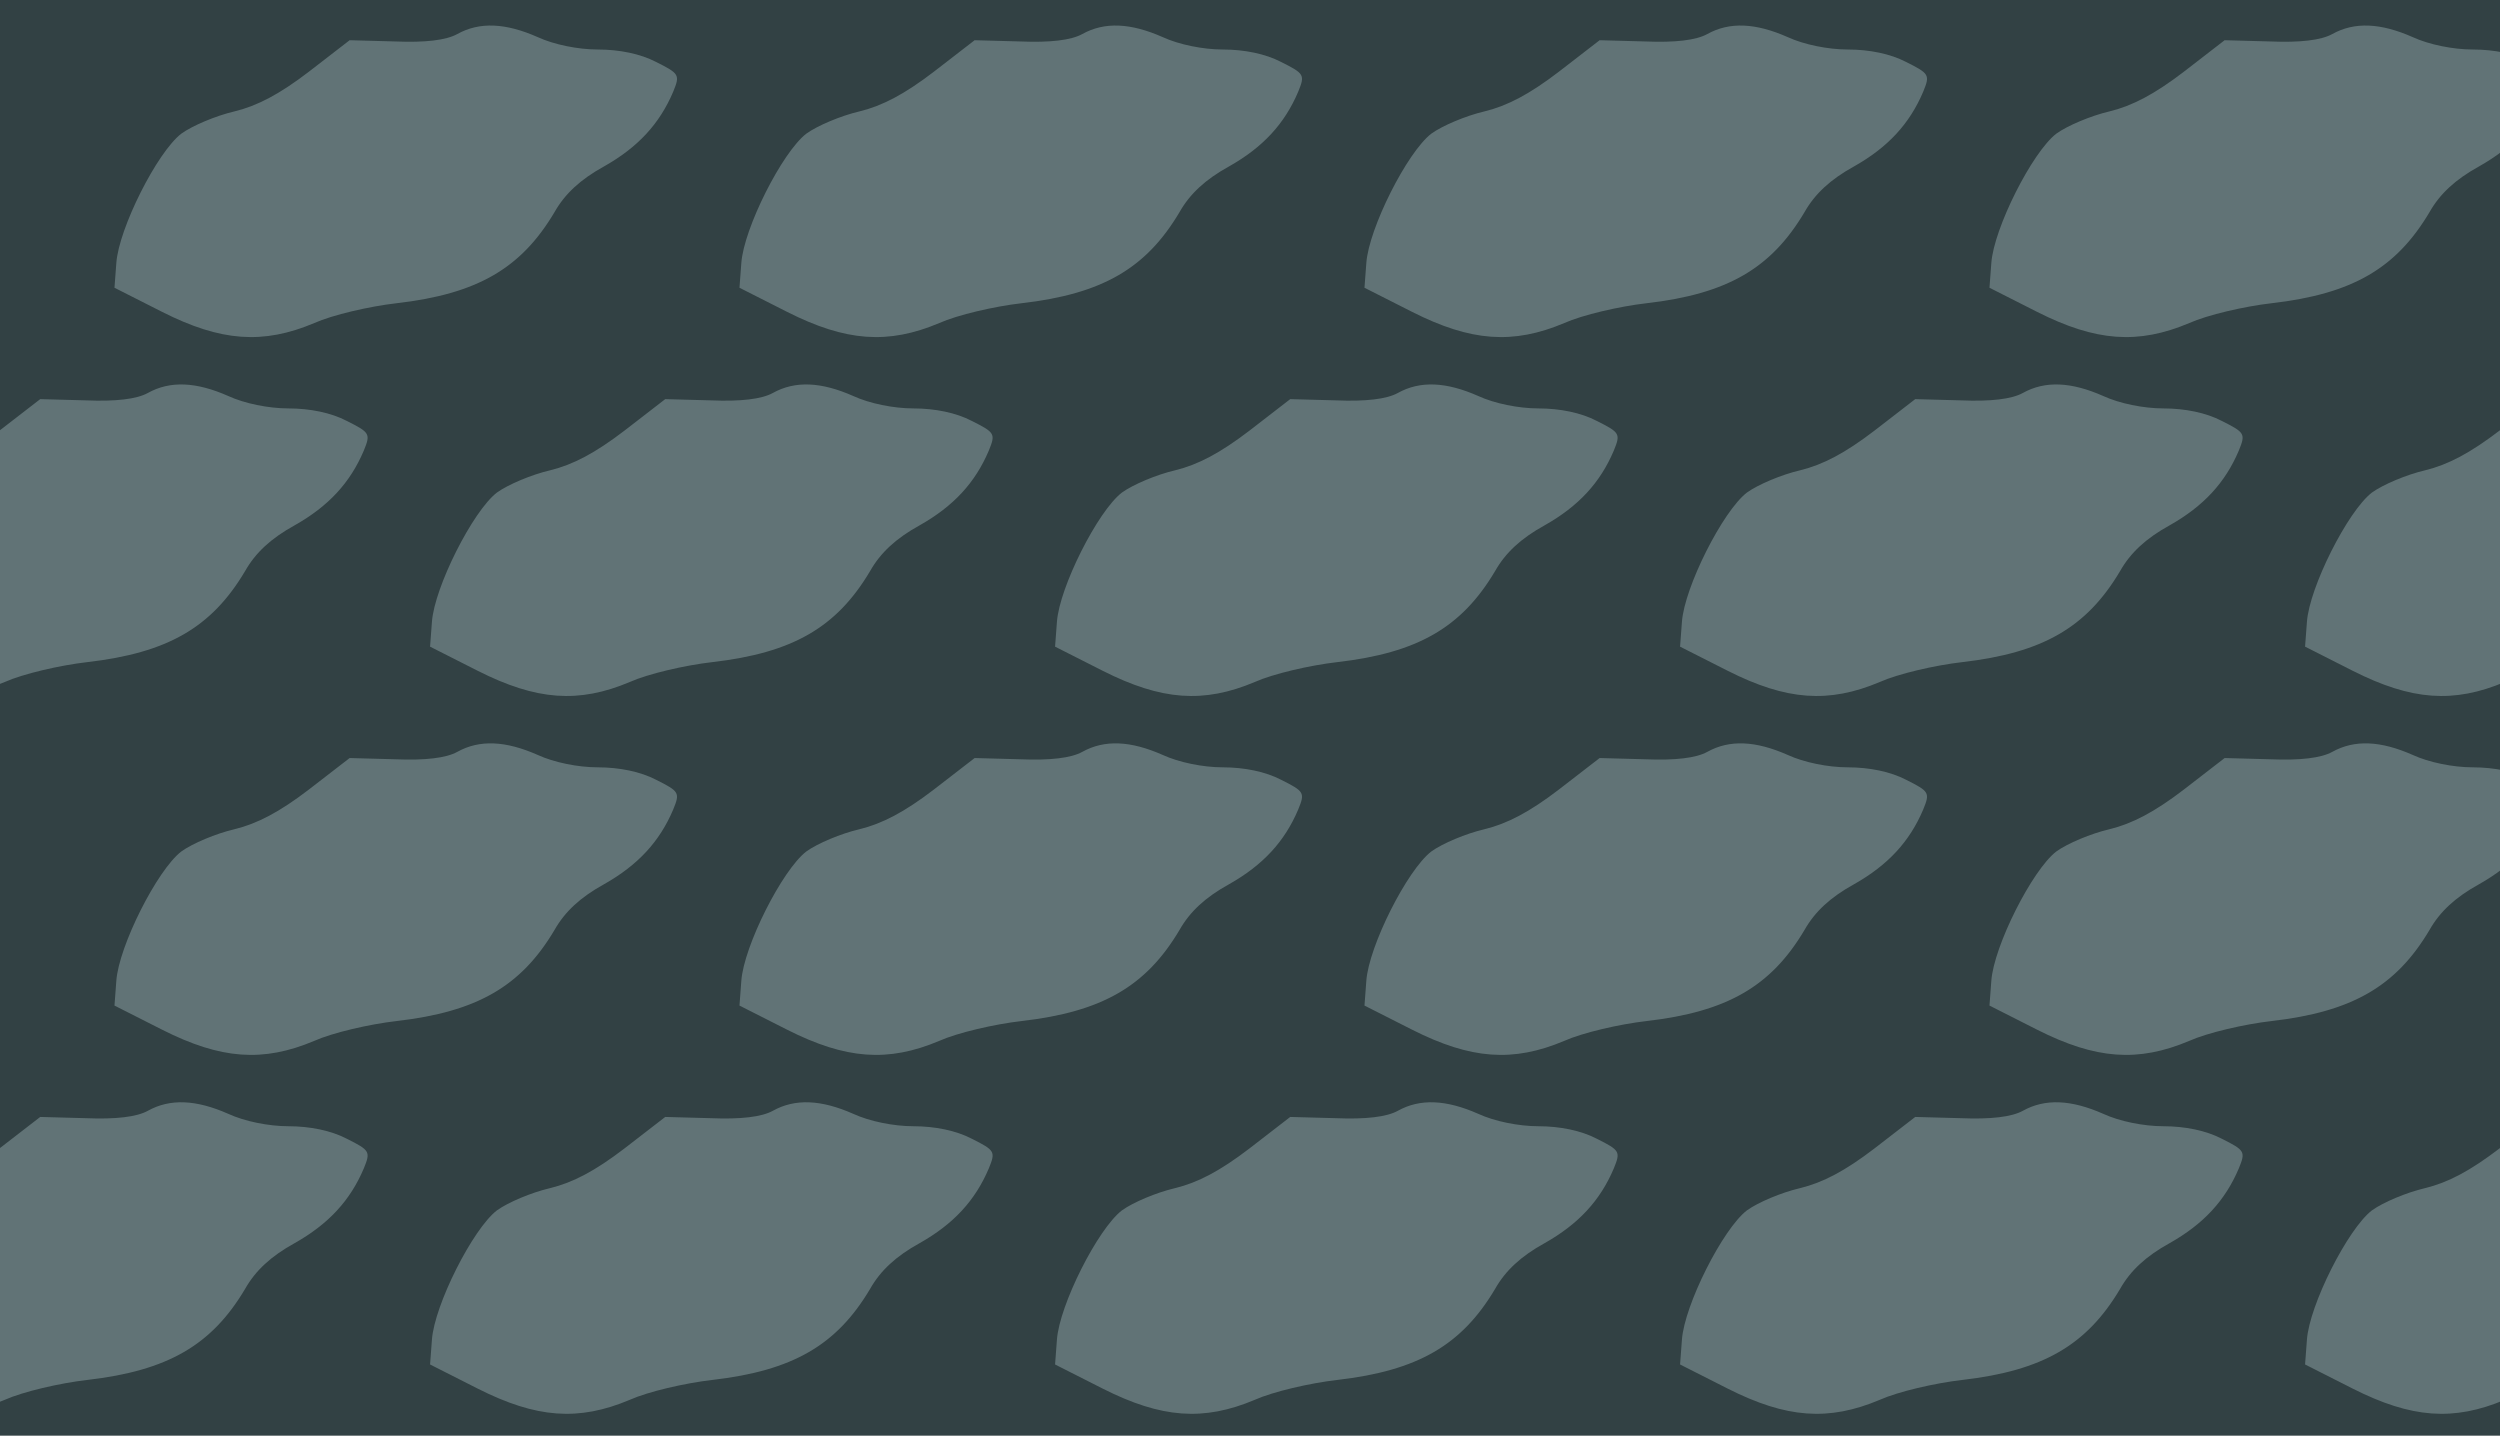 <?xml version="1.0" standalone="no"?>
<!DOCTYPE svg PUBLIC "-//W3C//DTD SVG 20010904//EN"
 "http://www.w3.org/TR/2001/REC-SVG-20010904/DTD/svg10.dtd">
<svg version="1.0" xmlns="http://www.w3.org/2000/svg" width="404pt" height="232pt" viewBox="0 0 404 232" preserveAspectRatio = "xMidYMid meet" >
<rect width="404" height="232" fill="#324144"/>
<g id="row0" transform="translate(13,0.0)">
<g id="0" transform="translate(0.0,0)scale(1,1)">

<path d="M609 525 c-18 -10 -52 -14 -100 -12 l-74 2 -66 -51 c-47 -36 -83 -55 -120 -64 -30 -7 -68 -23 -86 -36 -39 -30 -101 -153 -105 -209 l-3 -40 77 -39 c95 -48 163 -53 246 -18 29 13 89 27 133 32 130 15 201 56 255 147 17 30 42 53 80 74 55 31 90 69 112 121 11 27 10 29 -28 48 -25 13 -59 20 -94 20 -32 0 -71 8 -97 20 -52 23 -94 25 -130 5z" transform="translate(0,58) scale(0.1,-0.1)" stroke="none" fill="#617376"/>

</g>

<g id="1" transform="translate(101.0,0)scale(1,1)">

<path d="M609 525 c-18 -10 -52 -14 -100 -12 l-74 2 -66 -51 c-47 -36 -83 -55 -120 -64 -30 -7 -68 -23 -86 -36 -39 -30 -101 -153 -105 -209 l-3 -40 77 -39 c95 -48 163 -53 246 -18 29 13 89 27 133 32 130 15 201 56 255 147 17 30 42 53 80 74 55 31 90 69 112 121 11 27 10 29 -28 48 -25 13 -59 20 -94 20 -32 0 -71 8 -97 20 -52 23 -94 25 -130 5z" transform="translate(0,58) scale(0.1,-0.1)" stroke="none" fill="#617376"/>

</g>

<g id="2" transform="translate(202.0,0)scale(1,1)">

<path d="M609 525 c-18 -10 -52 -14 -100 -12 l-74 2 -66 -51 c-47 -36 -83 -55 -120 -64 -30 -7 -68 -23 -86 -36 -39 -30 -101 -153 -105 -209 l-3 -40 77 -39 c95 -48 163 -53 246 -18 29 13 89 27 133 32 130 15 201 56 255 147 17 30 42 53 80 74 55 31 90 69 112 121 11 27 10 29 -28 48 -25 13 -59 20 -94 20 -32 0 -71 8 -97 20 -52 23 -94 25 -130 5z" transform="translate(0,58) scale(0.1,-0.1)" stroke="none" fill="#617376"/>

</g>

<g id="3" transform="translate(303.0,0)scale(1,1)">

<path d="M609 525 c-18 -10 -52 -14 -100 -12 l-74 2 -66 -51 c-47 -36 -83 -55 -120 -64 -30 -7 -68 -23 -86 -36 -39 -30 -101 -153 -105 -209 l-3 -40 77 -39 c95 -48 163 -53 246 -18 29 13 89 27 133 32 130 15 201 56 255 147 17 30 42 53 80 74 55 31 90 69 112 121 11 27 10 29 -28 48 -25 13 -59 20 -94 20 -32 0 -71 8 -97 20 -52 23 -94 25 -130 5z" transform="translate(0,58) scale(0.1,-0.1)" stroke="none" fill="#617376"/>

</g>

<g id="4" transform="translate(404.0,0)scale(1,1)">

<path d="M609 525 c-18 -10 -52 -14 -100 -12 l-74 2 -66 -51 c-47 -36 -83 -55 -120 -64 -30 -7 -68 -23 -86 -36 -39 -30 -101 -153 -105 -209 l-3 -40 77 -39 c95 -48 163 -53 246 -18 29 13 89 27 133 32 130 15 201 56 255 147 17 30 42 53 80 74 55 31 90 69 112 121 11 27 10 29 -28 48 -25 13 -59 20 -94 20 -32 0 -71 8 -97 20 -52 23 -94 25 -130 5z" transform="translate(0,58) scale(0.1,-0.1)" stroke="none" fill="#617376"/>

</g>

</g>
<g id="row1" transform="translate(-37,58.0)">
<g id="0" transform="translate(0.0,0)scale(1,1)">

<path d="M609 525 c-18 -10 -52 -14 -100 -12 l-74 2 -66 -51 c-47 -36 -83 -55 -120 -64 -30 -7 -68 -23 -86 -36 -39 -30 -101 -153 -105 -209 l-3 -40 77 -39 c95 -48 163 -53 246 -18 29 13 89 27 133 32 130 15 201 56 255 147 17 30 42 53 80 74 55 31 90 69 112 121 11 27 10 29 -28 48 -25 13 -59 20 -94 20 -32 0 -71 8 -97 20 -52 23 -94 25 -130 5z" transform="translate(0,58) scale(0.1,-0.1)" stroke="none" fill="#617376"/>

</g>

<g id="1" transform="translate(101.0,0)scale(1,1)">

<path d="M609 525 c-18 -10 -52 -14 -100 -12 l-74 2 -66 -51 c-47 -36 -83 -55 -120 -64 -30 -7 -68 -23 -86 -36 -39 -30 -101 -153 -105 -209 l-3 -40 77 -39 c95 -48 163 -53 246 -18 29 13 89 27 133 32 130 15 201 56 255 147 17 30 42 53 80 74 55 31 90 69 112 121 11 27 10 29 -28 48 -25 13 -59 20 -94 20 -32 0 -71 8 -97 20 -52 23 -94 25 -130 5z" transform="translate(0,58) scale(0.1,-0.1)" stroke="none" fill="#617376"/>

</g>

<g id="2" transform="translate(202.0,0)scale(1,1)">

<path d="M609 525 c-18 -10 -52 -14 -100 -12 l-74 2 -66 -51 c-47 -36 -83 -55 -120 -64 -30 -7 -68 -23 -86 -36 -39 -30 -101 -153 -105 -209 l-3 -40 77 -39 c95 -48 163 -53 246 -18 29 13 89 27 133 32 130 15 201 56 255 147 17 30 42 53 80 74 55 31 90 69 112 121 11 27 10 29 -28 48 -25 13 -59 20 -94 20 -32 0 -71 8 -97 20 -52 23 -94 25 -130 5z" transform="translate(0,58) scale(0.1,-0.1)" stroke="none" fill="#617376"/>

</g>

<g id="3" transform="translate(303.0,0)scale(1,1)">

<path d="M609 525 c-18 -10 -52 -14 -100 -12 l-74 2 -66 -51 c-47 -36 -83 -55 -120 -64 -30 -7 -68 -23 -86 -36 -39 -30 -101 -153 -105 -209 l-3 -40 77 -39 c95 -48 163 -53 246 -18 29 13 89 27 133 32 130 15 201 56 255 147 17 30 42 53 80 74 55 31 90 69 112 121 11 27 10 29 -28 48 -25 13 -59 20 -94 20 -32 0 -71 8 -97 20 -52 23 -94 25 -130 5z" transform="translate(0,58) scale(0.1,-0.1)" stroke="none" fill="#617376"/>

</g>

<g id="4" transform="translate(404.0,0)scale(1,1)">

<path d="M609 525 c-18 -10 -52 -14 -100 -12 l-74 2 -66 -51 c-47 -36 -83 -55 -120 -64 -30 -7 -68 -23 -86 -36 -39 -30 -101 -153 -105 -209 l-3 -40 77 -39 c95 -48 163 -53 246 -18 29 13 89 27 133 32 130 15 201 56 255 147 17 30 42 53 80 74 55 31 90 69 112 121 11 27 10 29 -28 48 -25 13 -59 20 -94 20 -32 0 -71 8 -97 20 -52 23 -94 25 -130 5z" transform="translate(0,58) scale(0.1,-0.1)" stroke="none" fill="#617376"/>

</g>

</g>
<g id="row2" transform="translate(13,116.0)">
<g id="0" transform="translate(0.0,0)scale(1,1)">

<path d="M609 525 c-18 -10 -52 -14 -100 -12 l-74 2 -66 -51 c-47 -36 -83 -55 -120 -64 -30 -7 -68 -23 -86 -36 -39 -30 -101 -153 -105 -209 l-3 -40 77 -39 c95 -48 163 -53 246 -18 29 13 89 27 133 32 130 15 201 56 255 147 17 30 42 53 80 74 55 31 90 69 112 121 11 27 10 29 -28 48 -25 13 -59 20 -94 20 -32 0 -71 8 -97 20 -52 23 -94 25 -130 5z" transform="translate(0,58) scale(0.1,-0.1)" stroke="none" fill="#617376"/>

</g>

<g id="1" transform="translate(101.0,0)scale(1,1)">

<path d="M609 525 c-18 -10 -52 -14 -100 -12 l-74 2 -66 -51 c-47 -36 -83 -55 -120 -64 -30 -7 -68 -23 -86 -36 -39 -30 -101 -153 -105 -209 l-3 -40 77 -39 c95 -48 163 -53 246 -18 29 13 89 27 133 32 130 15 201 56 255 147 17 30 42 53 80 74 55 31 90 69 112 121 11 27 10 29 -28 48 -25 13 -59 20 -94 20 -32 0 -71 8 -97 20 -52 23 -94 25 -130 5z" transform="translate(0,58) scale(0.1,-0.1)" stroke="none" fill="#617376"/>

</g>

<g id="2" transform="translate(202.0,0)scale(1,1)">

<path d="M609 525 c-18 -10 -52 -14 -100 -12 l-74 2 -66 -51 c-47 -36 -83 -55 -120 -64 -30 -7 -68 -23 -86 -36 -39 -30 -101 -153 -105 -209 l-3 -40 77 -39 c95 -48 163 -53 246 -18 29 13 89 27 133 32 130 15 201 56 255 147 17 30 42 53 80 74 55 31 90 69 112 121 11 27 10 29 -28 48 -25 13 -59 20 -94 20 -32 0 -71 8 -97 20 -52 23 -94 25 -130 5z" transform="translate(0,58) scale(0.1,-0.1)" stroke="none" fill="#617376"/>

</g>

<g id="3" transform="translate(303.0,0)scale(1,1)">

<path d="M609 525 c-18 -10 -52 -14 -100 -12 l-74 2 -66 -51 c-47 -36 -83 -55 -120 -64 -30 -7 -68 -23 -86 -36 -39 -30 -101 -153 -105 -209 l-3 -40 77 -39 c95 -48 163 -53 246 -18 29 13 89 27 133 32 130 15 201 56 255 147 17 30 42 53 80 74 55 31 90 69 112 121 11 27 10 29 -28 48 -25 13 -59 20 -94 20 -32 0 -71 8 -97 20 -52 23 -94 25 -130 5z" transform="translate(0,58) scale(0.1,-0.1)" stroke="none" fill="#617376"/>

</g>

<g id="4" transform="translate(404.0,0)scale(1,1)">

<path d="M609 525 c-18 -10 -52 -14 -100 -12 l-74 2 -66 -51 c-47 -36 -83 -55 -120 -64 -30 -7 -68 -23 -86 -36 -39 -30 -101 -153 -105 -209 l-3 -40 77 -39 c95 -48 163 -53 246 -18 29 13 89 27 133 32 130 15 201 56 255 147 17 30 42 53 80 74 55 31 90 69 112 121 11 27 10 29 -28 48 -25 13 -59 20 -94 20 -32 0 -71 8 -97 20 -52 23 -94 25 -130 5z" transform="translate(0,58) scale(0.1,-0.1)" stroke="none" fill="#617376"/>

</g>

</g>
<g id="row3" transform="translate(-37,174.0)">
<g id="0" transform="translate(0.0,0)scale(1,1)">

<path d="M609 525 c-18 -10 -52 -14 -100 -12 l-74 2 -66 -51 c-47 -36 -83 -55 -120 -64 -30 -7 -68 -23 -86 -36 -39 -30 -101 -153 -105 -209 l-3 -40 77 -39 c95 -48 163 -53 246 -18 29 13 89 27 133 32 130 15 201 56 255 147 17 30 42 53 80 74 55 31 90 69 112 121 11 27 10 29 -28 48 -25 13 -59 20 -94 20 -32 0 -71 8 -97 20 -52 23 -94 25 -130 5z" transform="translate(0,58) scale(0.1,-0.1)" stroke="none" fill="#617376"/>

</g>

<g id="1" transform="translate(101.0,0)scale(1,1)">

<path d="M609 525 c-18 -10 -52 -14 -100 -12 l-74 2 -66 -51 c-47 -36 -83 -55 -120 -64 -30 -7 -68 -23 -86 -36 -39 -30 -101 -153 -105 -209 l-3 -40 77 -39 c95 -48 163 -53 246 -18 29 13 89 27 133 32 130 15 201 56 255 147 17 30 42 53 80 74 55 31 90 69 112 121 11 27 10 29 -28 48 -25 13 -59 20 -94 20 -32 0 -71 8 -97 20 -52 23 -94 25 -130 5z" transform="translate(0,58) scale(0.1,-0.1)" stroke="none" fill="#617376"/>

</g>

<g id="2" transform="translate(202.0,0)scale(1,1)">

<path d="M609 525 c-18 -10 -52 -14 -100 -12 l-74 2 -66 -51 c-47 -36 -83 -55 -120 -64 -30 -7 -68 -23 -86 -36 -39 -30 -101 -153 -105 -209 l-3 -40 77 -39 c95 -48 163 -53 246 -18 29 13 89 27 133 32 130 15 201 56 255 147 17 30 42 53 80 74 55 31 90 69 112 121 11 27 10 29 -28 48 -25 13 -59 20 -94 20 -32 0 -71 8 -97 20 -52 23 -94 25 -130 5z" transform="translate(0,58) scale(0.1,-0.1)" stroke="none" fill="#617376"/>

</g>

<g id="3" transform="translate(303.0,0)scale(1,1)">

<path d="M609 525 c-18 -10 -52 -14 -100 -12 l-74 2 -66 -51 c-47 -36 -83 -55 -120 -64 -30 -7 -68 -23 -86 -36 -39 -30 -101 -153 -105 -209 l-3 -40 77 -39 c95 -48 163 -53 246 -18 29 13 89 27 133 32 130 15 201 56 255 147 17 30 42 53 80 74 55 31 90 69 112 121 11 27 10 29 -28 48 -25 13 -59 20 -94 20 -32 0 -71 8 -97 20 -52 23 -94 25 -130 5z" transform="translate(0,58) scale(0.1,-0.1)" stroke="none" fill="#617376"/>

</g>

<g id="4" transform="translate(404.0,0)scale(1,1)">

<path d="M609 525 c-18 -10 -52 -14 -100 -12 l-74 2 -66 -51 c-47 -36 -83 -55 -120 -64 -30 -7 -68 -23 -86 -36 -39 -30 -101 -153 -105 -209 l-3 -40 77 -39 c95 -48 163 -53 246 -18 29 13 89 27 133 32 130 15 201 56 255 147 17 30 42 53 80 74 55 31 90 69 112 121 11 27 10 29 -28 48 -25 13 -59 20 -94 20 -32 0 -71 8 -97 20 -52 23 -94 25 -130 5z" transform="translate(0,58) scale(0.1,-0.1)" stroke="none" fill="#617376"/>

</g>

</g>
</svg>